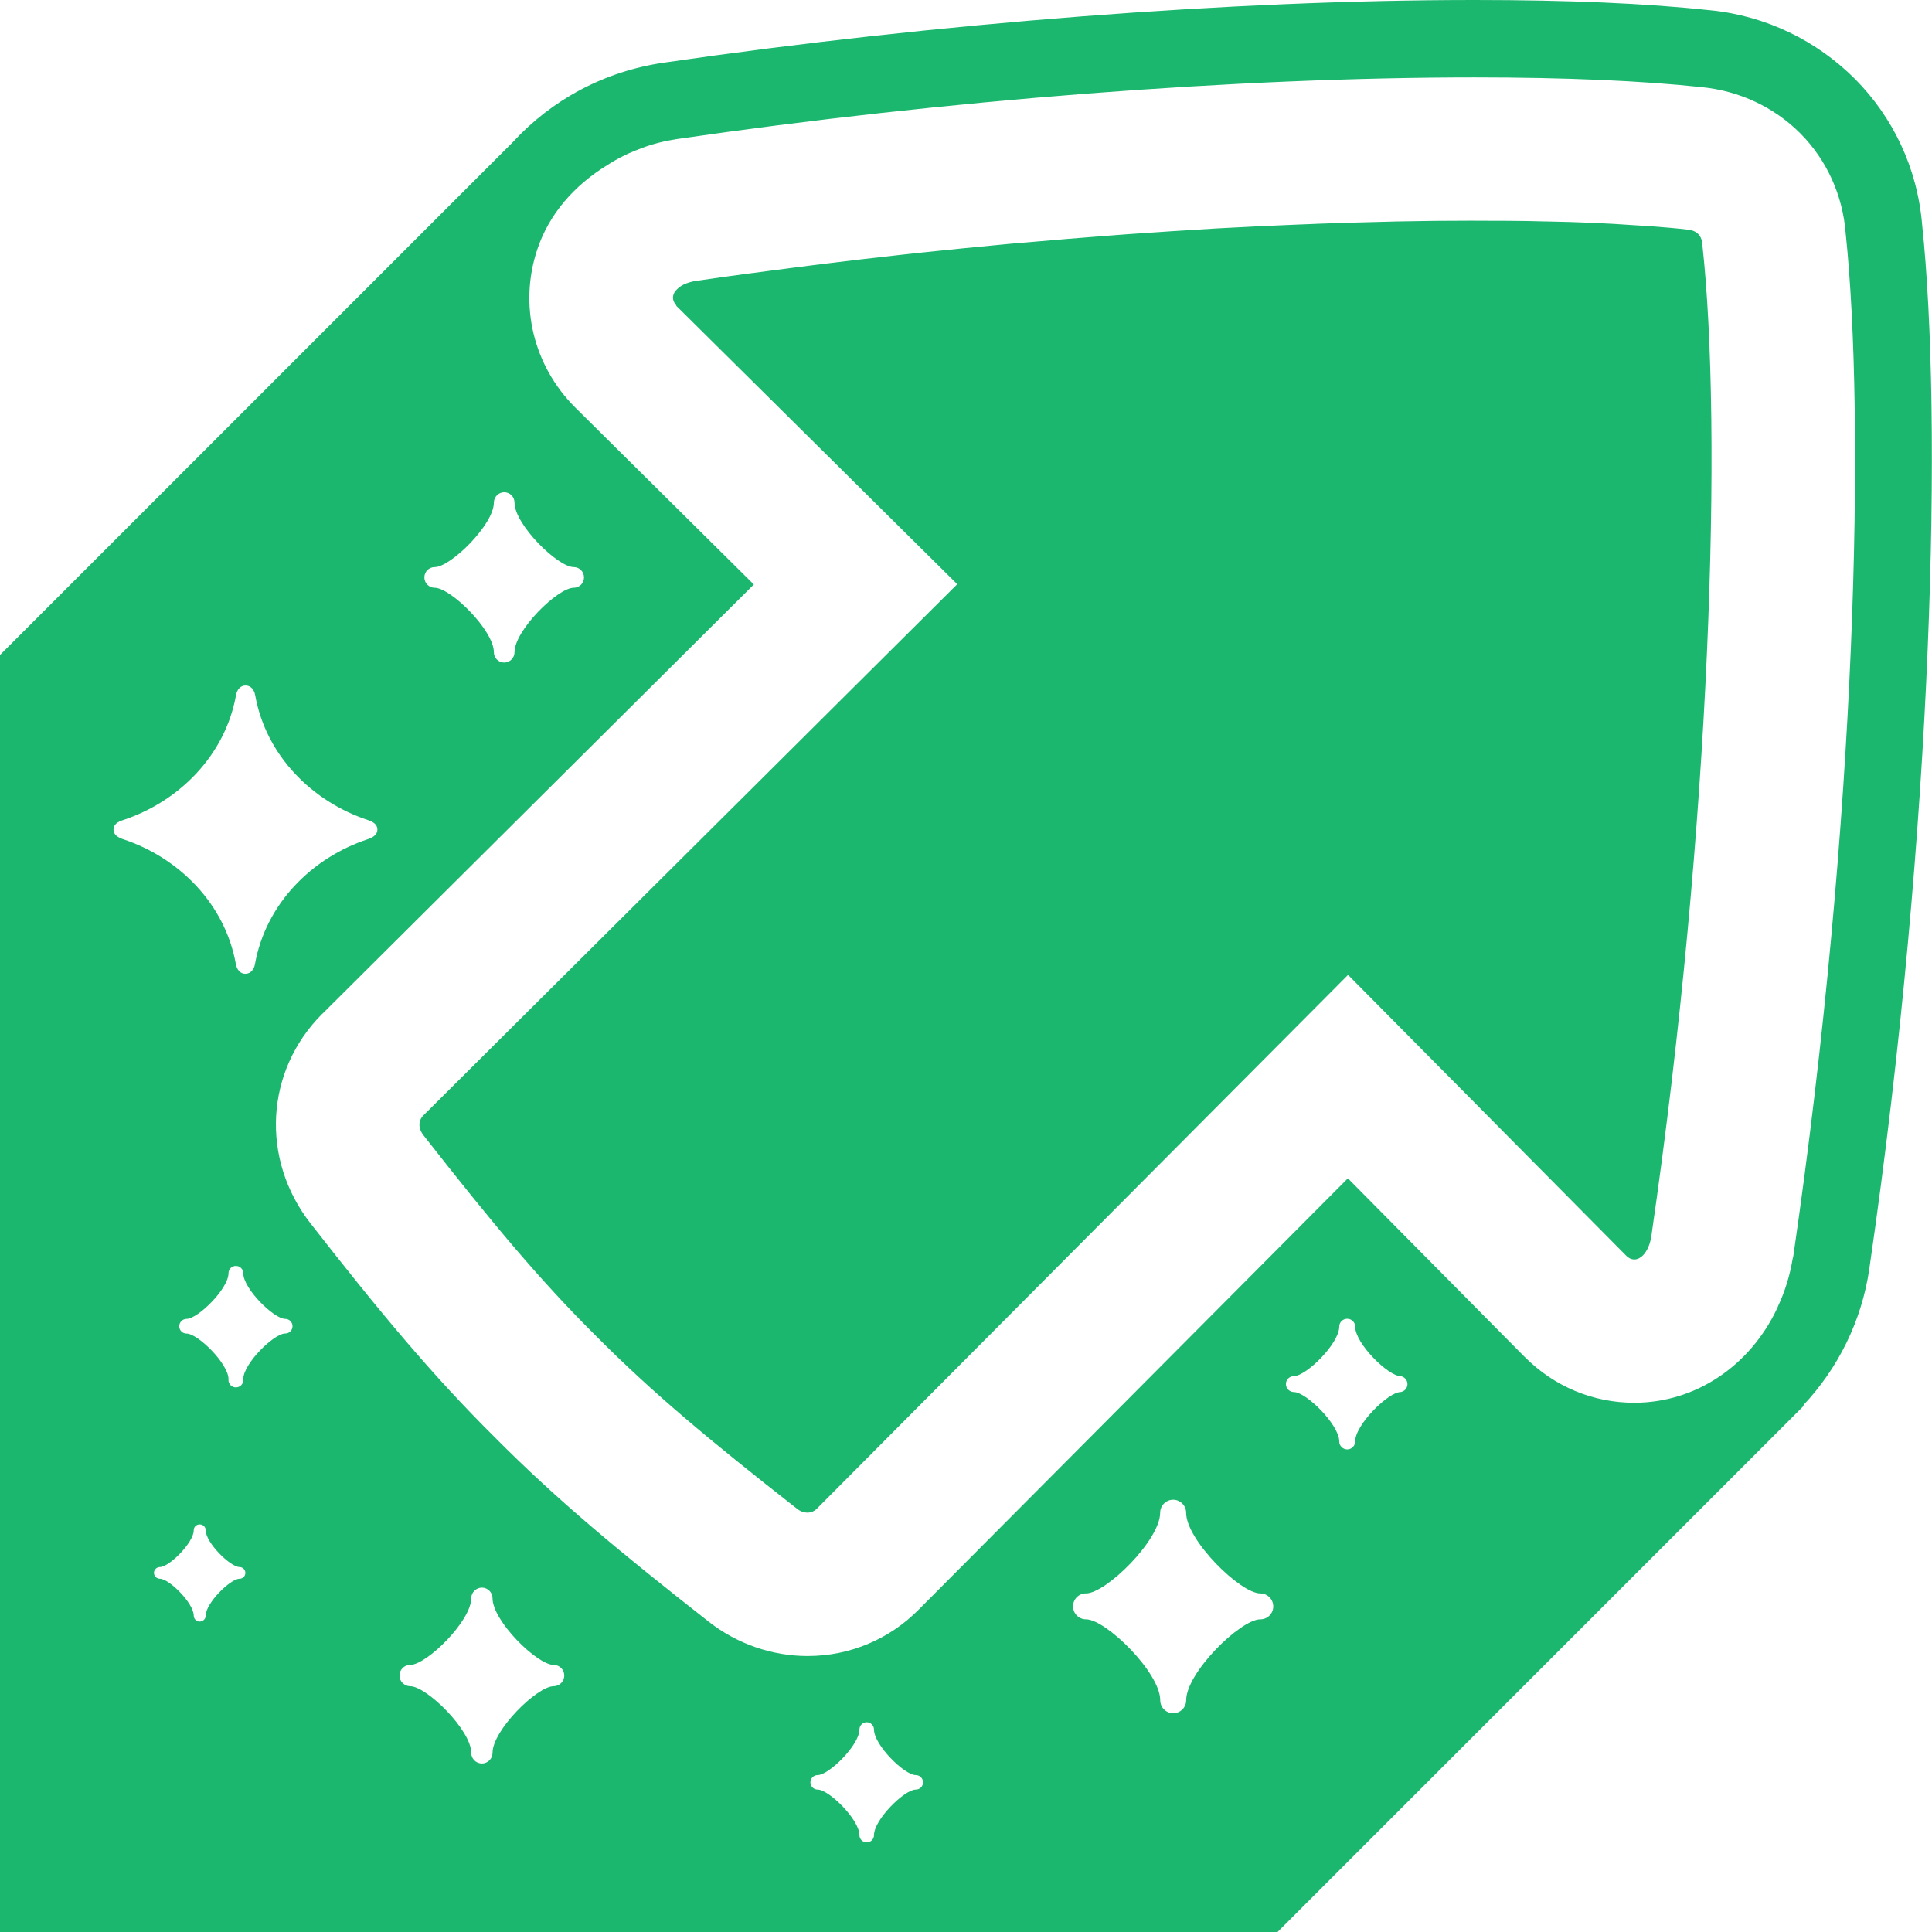 <!-- Generated by IcoMoon.io -->
<svg version="1.1" xmlns="http://www.w3.org/2000/svg" width="32" height="32" viewBox="0 0 32 32">
<path fill="#1bb76e" d="M28.196 4.057c-0.003-0.151-0.092-0.243-0.252-0.255-0.149-0.018-0.383-0.039-0.619-0.056l-0.061-0.004-0.216-0.013c-0.409-0.030-0.912-0.052-1.419-0.061l-0.027-0-0.289-0.007c-0.229-0.004-0.467-0.005-0.709-0.005l-0.252-0.001c-0.393 0-0.801 0.004-1.225 0.013l-0.141 0.004c-0.491 0.011-0.896 0.023-1.301 0.039l0.141-0.004-0.316 0.012c-0.447 0.017-0.901 0.039-1.369 0.065l-0.016 0.001c-0.476 0.028-0.965 0.060-1.46 0.095l-0.367 0.028c-0.405 0.031-0.812 0.064-1.227 0.101l-0.333 0.028c-0.507 0.047-1.021 0.099-1.541 0.153-0.107 0.012-0.215 0.025-0.323 0.036-0.425 0.047-0.855 0.097-1.287 0.151l-0.44 0.056c-0.537 0.068-1.075 0.14-1.616 0.219-0.076 0.011-0.146 0.032-0.21 0.062l0.004-0.002c-0.051 0.025-0.094 0.058-0.129 0.098l-0 0-0.004 0.003c-0.060 0.073-0.063 0.16 0.005 0.239 0.004 0.005 0.003 0.011 0.007 0.016l4.651 4.608-8.839 8.795c-0.092 0.089-0.091 0.22 0 0.335 1.141 1.457 1.92 2.391 2.857 3.323 0.932 0.937 1.864 1.715 3.324 2.857 0.047 0.040 0.108 0.066 0.175 0.068h0.001c0.062-0 0.118-0.026 0.159-0.068l0-0 8.796-8.839 4.607 4.651c0.034 0.037 0.081 0.061 0.134 0.063h0c0.128 0 0.249-0.157 0.283-0.389 0.995-6.855 1.176-13.401 0.845-16.413zM21.16 32l8.717-8.717-0.008-0.008c0.572-0.608 0.966-1.39 1.093-2.259l0.003-0.023c1.072-7.373 1.204-14.121 0.872-17.269-0.079-0.948-0.489-1.789-1.112-2.416l0 0c-0.629-0.629-1.469-1.048-2.405-1.139l-0.016-0.001c-1.027-0.112-2.336-0.168-3.88-0.168-3.999 0-8.889 0.379-13.417 1.036-1.003 0.143-1.874 0.622-2.513 1.318l-0.003 0.003-8.491 8.492v21.151zM23.197 23.057c-0.201 0-0.751 0.54-0.751 0.817 0 0 0 0 0 0 0 0.073-0.059 0.133-0.132 0.133h-0c-0.073-0.001-0.132-0.060-0.132-0.133 0 0 0 0 0 0v0c0-0.277-0.548-0.817-0.751-0.817-0.073-0.001-0.132-0.060-0.132-0.133 0 0 0 0 0 0v0c0-0.072 0.059-0.131 0.132-0.131 0.203 0 0.751-0.539 0.751-0.819 0-0.073 0.059-0.131 0.132-0.131 0.072 0 0.132 0.057 0.132 0.131 0 0.28 0.549 0.819 0.751 0.819 0.065 0.010 0.115 0.065 0.115 0.132s-0.049 0.122-0.114 0.132l-0.001 0zM7.2 9.393c0.263 0 0.98-0.704 0.98-1.068 0.001-0.094 0.077-0.171 0.171-0.172h0c0.095 0 0.171 0.077 0.171 0.172 0 0.363 0.717 1.068 0.98 1.068 0.095 0 0.171 0.076 0.171 0.171s-0.076 0.171-0.171 0.171v0c-0.263 0-0.98 0.704-0.98 1.068 0 0.094-0.076 0.171-0.171 0.171v0c-0.094 0-0.171-0.076-0.171-0.171v0c0-0.364-0.717-1.068-0.98-1.068-0.094 0-0.171-0.076-0.171-0.171s0.076-0.171 0.171-0.171v0zM1.88 13.74c0-0.087 0.076-0.131 0.159-0.157 0.92-0.304 1.692-1.067 1.871-2.072 0.015-0.085 0.071-0.157 0.157-0.157 0.088 0 0.143 0.072 0.159 0.157 0.177 1.005 0.948 1.768 1.868 2.072 0.083 0.027 0.157 0.071 0.157 0.157s-0.075 0.131-0.157 0.159c-0.92 0.303-1.692 1.065-1.871 2.071-0.015 0.085-0.071 0.159-0.159 0.159-0.087 0-0.141-0.072-0.157-0.159-0.179-1.005-0.951-1.768-1.871-2.071-0.081-0.029-0.156-0.072-0.156-0.159zM3.967 26.149c-0.151 0-0.56 0.403-0.56 0.612 0 0.053-0.045 0.097-0.099 0.097 0 0 0 0 0 0-0.054 0-0.098-0.043-0.099-0.097v-0c0-0.209-0.409-0.612-0.56-0.612 0 0 0 0 0 0-0.054 0-0.098-0.043-0.099-0.097v-0c0-0.052 0.045-0.097 0.099-0.097 0.151 0 0.56-0.403 0.56-0.609 0-0.056 0.044-0.097 0.099-0.097 0.053 0 0.099 0.041 0.099 0.097 0 0.207 0.409 0.609 0.56 0.609 0.053 0 0.097 0.045 0.097 0.097 0 0.054-0.044 0.097-0.097 0.097v0zM4.724 22.087c-0.187 0-0.695 0.5-0.695 0.757 0 0.004 0.001 0.008 0.001 0.013 0 0.068-0.055 0.123-0.123 0.123s-0.123-0.055-0.123-0.123c0-0.005 0-0.009 0.001-0.013l-0 0.001c0-0.257-0.508-0.757-0.695-0.757-0 0-0.001 0-0.001 0-0.066 0-0.12-0.054-0.12-0.12 0 0 0 0 0 0v0c0-0.068 0.055-0.123 0.121-0.123 0.187 0 0.695-0.5 0.695-0.757 0 0 0-0 0-0 0-0.066 0.054-0.12 0.12-0.12 0.001 0 0.002 0 0.003 0h-0c0 0 0.001 0 0.001 0 0.066 0 0.12 0.054 0.12 0.12 0 0 0 0 0 0v0c0 0.257 0.508 0.757 0.695 0.757 0.067 0 0.121 0.054 0.121 0.121s-0.054 0.121-0.121 0.121v0zM9.169 27.929c-0.271 0-1.011 0.728-1.011 1.103 0 0.097-0.080 0.177-0.176 0.177-0.098 0-0.177-0.079-0.177-0.177v0c0-0.375-0.74-1.103-1.011-1.103-0.098-0.001-0.177-0.080-0.177-0.177v-0c0-0.097 0.079-0.176 0.177-0.176 0.272 0 1.011-0.727 1.011-1.104 0-0.095 0.080-0.176 0.177-0.176s0.176 0.081 0.176 0.176c0 0.377 0.74 1.104 1.011 1.104 0.099 0 0.177 0.079 0.177 0.176s-0.079 0.177-0.177 0.177v0zM11.732 26.855c-1.448-1.135-2.492-1.997-3.537-3.049-1.052-1.045-1.915-2.088-3.049-3.539-0.835-1.067-0.755-2.529 0.192-3.476l0.001-0.001 0.003-0.001 7.144-7.108-2.96-2.933c-0.693-0.693-0.933-1.693-0.629-2.611 0.197-0.596 0.619-1.069 1.156-1.399 0.142-0.094 0.305-0.179 0.477-0.247l0.018-0.006c0.18-0.076 0.39-0.137 0.608-0.172l0.016-0.002c0.007 0 0.012-0.004 0.019-0.005 4.472-0.651 9.295-1.024 13.233-1.024h0.003c1.5 0 2.763 0.055 3.757 0.161 0.625 0.061 1.204 0.332 1.637 0.768 0.437 0.441 0.7 1.023 0.749 1.649 0.324 3.081 0.192 9.671-0.868 16.952-0.001 0.013-0.008 0.021-0.009 0.033-0.049 0.293-0.132 0.555-0.248 0.8l0.008-0.018c-0.008 0.019-0.013 0.037-0.024 0.056-0.444 0.932-1.335 1.551-2.361 1.551-0.68 0-1.323-0.267-1.811-0.756l-0.004-0.003-0.005-0.005-2.923-2.953-7.113 7.148c-0.469 0.472-1.118 0.764-1.835 0.764-0.001 0-0.001 0-0.002 0h0c-0.587 0-1.169-0.201-1.641-0.572zM15.167 29.641c-0.185 0-0.691 0.497-0.691 0.755 0 0 0 0 0 0 0 0.066-0.054 0.12-0.12 0.12-0 0-0.001 0-0.001 0h0c-0.066 0-0.12-0.054-0.12-0.12v0c0-0.257-0.505-0.755-0.692-0.755-0.066 0-0.12-0.054-0.12-0.12s0.054-0.12 0.12-0.12v0c0.185 0 0.692-0.497 0.692-0.755 0-0.066 0.054-0.12 0.12-0.12v0c0.067 0 0.121 0.055 0.121 0.12 0 0.257 0.505 0.755 0.691 0.755 0.067 0 0.121 0.052 0.121 0.12s-0.053 0.12-0.121 0.12zM17.987 26.392c0.331 0 1.229-0.883 1.229-1.337 0-0.117 0.096-0.215 0.215-0.215 0.117 0 0.215 0.097 0.215 0.215 0 0.455 0.899 1.337 1.228 1.337 0.119 0 0.215 0.097 0.215 0.215 0 0 0 0.001 0 0.001 0 0.118-0.096 0.213-0.213 0.213-0 0-0.001 0-0.001 0h0c-0.329 0-1.228 0.883-1.228 1.34 0 0 0 0 0 0 0 0.119-0.096 0.215-0.215 0.216h-0c-0.119-0.001-0.215-0.097-0.215-0.216 0 0 0 0 0 0v0c0-0.457-0.899-1.34-1.229-1.34-0.119 0-0.215-0.096-0.215-0.215s0.096-0.215 0.215-0.215v0z"></path>
</svg>
